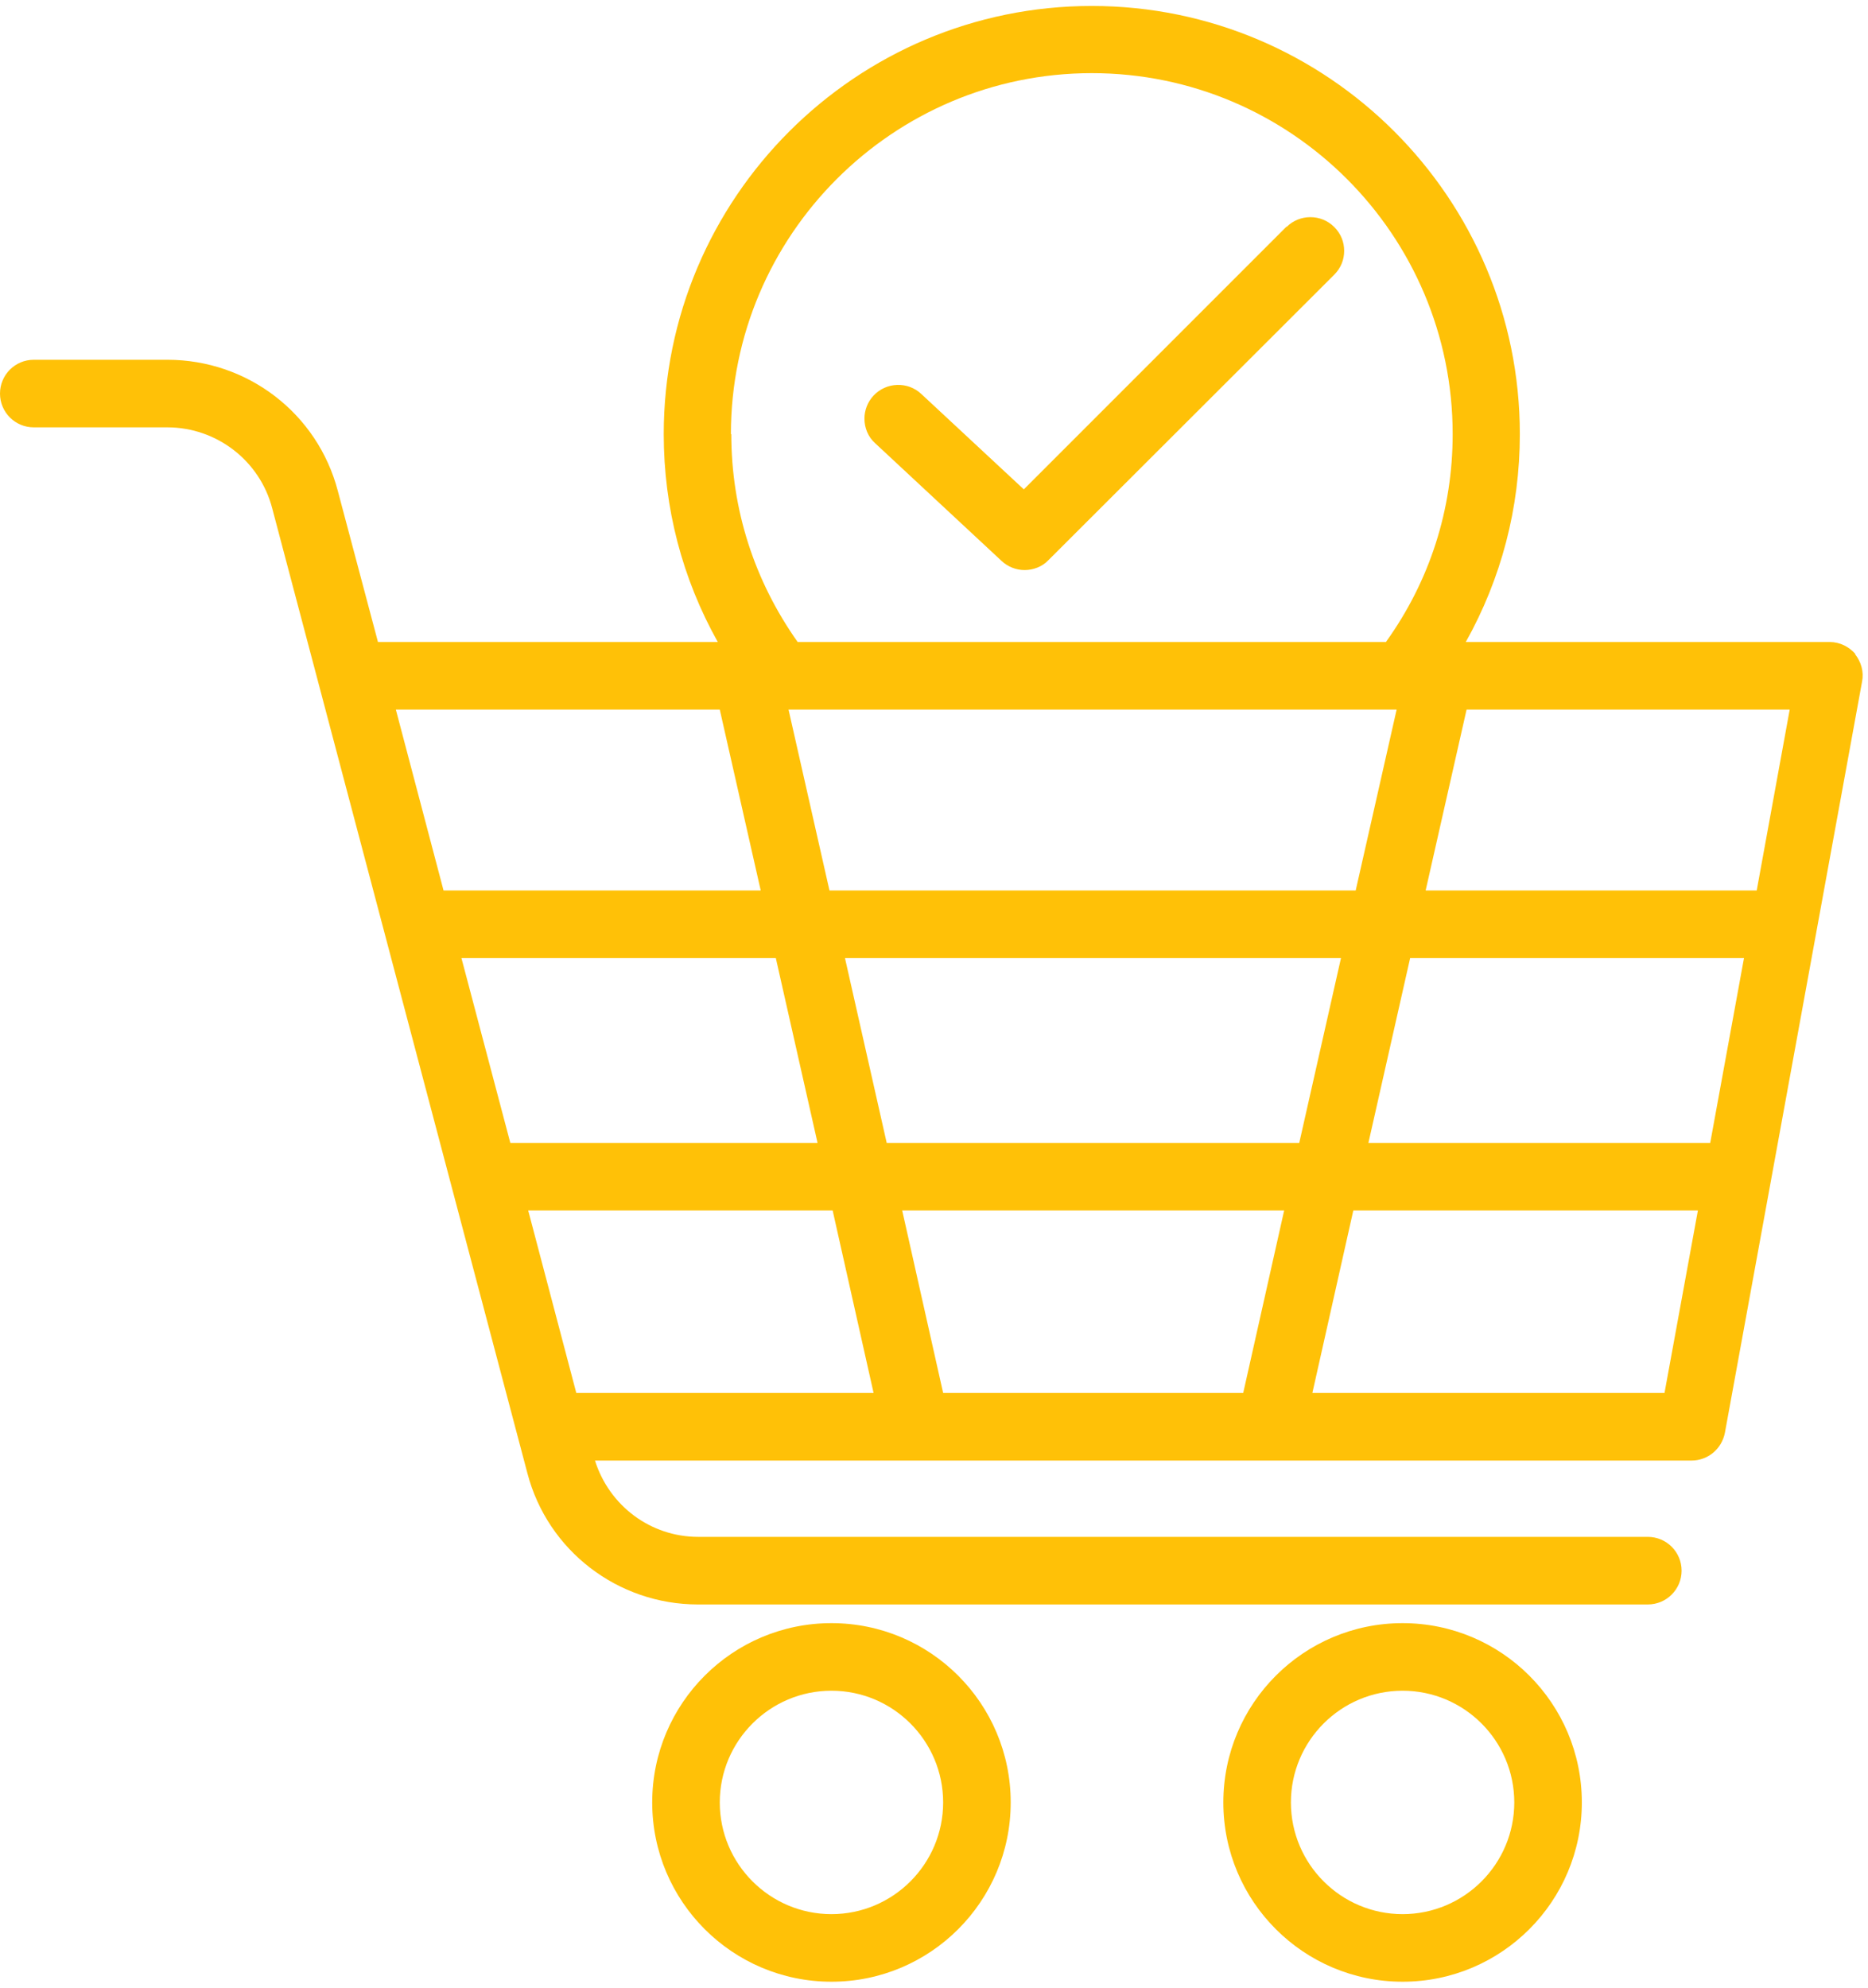 <svg width="47" height="50" viewBox="0 0 47 50" fill="none" xmlns="http://www.w3.org/2000/svg">
<g id="Layer 2">
<g id="Group">
<path id="Vector" d="M46.69 16.46C46.53 16.27 46.29 16.15 46.04 16.15H36.88C37.77 14.56 38.24 12.78 38.24 10.92C38.24 4.98 33.41 0.15 27.47 0.15C21.53 0.15 16.7 4.98 16.7 10.92C16.7 12.78 17.17 14.56 18.06 16.15H9.51L8.5 12.35C7.99 10.4 6.23 9.05 4.21 9.05H0.85C0.38 9.05 0 9.43 0 9.9C0 10.37 0.38 10.75 0.85 10.75H4.21C5.45 10.75 6.54 11.59 6.85 12.79L13.27 37.06C13.78 39.01 15.55 40.36 17.56 40.36H41.46C41.93 40.36 42.31 39.98 42.31 39.51C42.31 39.04 41.93 38.66 41.46 38.66H17.57C16.37 38.66 15.33 37.88 14.97 36.74H23.04H31.93H42.56C42.97 36.74 43.32 36.45 43.4 36.04L46.85 17.15C46.9 16.9 46.83 16.65 46.67 16.45L46.69 16.46ZM44.19 22.4H35.87L36.9 17.85H45.03L44.2 22.4H44.19ZM43.03 28.75H34.43L35.48 24.1H43.88L43.03 28.75ZM23.73 35.04L22.7 30.45H32.31L31.28 35.04H23.73ZM11.61 24.1H19.52L20.57 28.75H12.84L11.61 24.1ZM13.29 30.45H20.95L21.98 35.04H14.5L13.29 30.45ZM22.31 28.75L21.26 24.1H33.74L32.69 28.75H22.31ZM19.85 17.85H35.14L34.11 22.4H20.87L19.84 17.85H19.85ZM18.39 10.92C18.39 5.92 22.46 1.84 27.47 1.84C32.48 1.84 36.55 5.91 36.55 10.92C36.55 12.82 35.97 14.62 34.87 16.15H20.07C18.98 14.61 18.4 12.82 18.4 10.92H18.39ZM18.11 17.85L19.14 22.4H11.16L9.96 17.85H18.12H18.11ZM41.88 35.04H33.02L34.05 30.45H42.72L41.88 35.04Z" fill="#ffc107"/>
<path id="Vector_2" d="M20.92 40.83C18.43 40.83 16.41 42.85 16.41 45.34C16.41 47.83 18.43 49.85 20.92 49.85C23.41 49.85 25.43 47.83 25.43 45.34C25.43 42.85 23.41 40.83 20.92 40.83ZM20.92 48.15C19.37 48.15 18.11 46.89 18.11 45.34C18.11 43.79 19.37 42.53 20.92 42.53C22.47 42.53 23.73 43.79 23.73 45.34C23.73 46.89 22.47 48.15 20.92 48.15Z" fill="#ffc107"/>
<path id="Vector_3" d="M35.29 40.83C32.8 40.83 30.78 42.85 30.78 45.34C30.78 47.83 32.8 49.85 35.29 49.85C37.78 49.85 39.8 47.83 39.8 45.34C39.8 42.85 37.78 40.83 35.29 40.83ZM35.29 48.15C33.74 48.15 32.48 46.89 32.48 45.34C32.48 43.79 33.74 42.53 35.29 42.53C36.84 42.53 38.1 43.79 38.1 45.34C38.1 46.89 36.84 48.15 35.29 48.15Z" fill="#ffc107"/>
<path id="Vector_4" d="M32.37 5.7L25.76 12.31L23.18 9.91C22.84 9.59 22.3 9.61 21.98 9.95C21.83 10.11 21.75 10.32 21.75 10.53C21.75 10.76 21.84 10.99 22.02 11.15L25.2 14.11C25.36 14.26 25.57 14.34 25.78 14.34C25.99 14.34 26.22 14.26 26.38 14.09L33.57 6.91C33.74 6.74 33.82 6.53 33.82 6.31C33.82 6.09 33.74 5.88 33.57 5.71C33.24 5.38 32.7 5.38 32.37 5.71V5.7Z" fill="#ffc107"/>
</g>
</g>
</svg>
